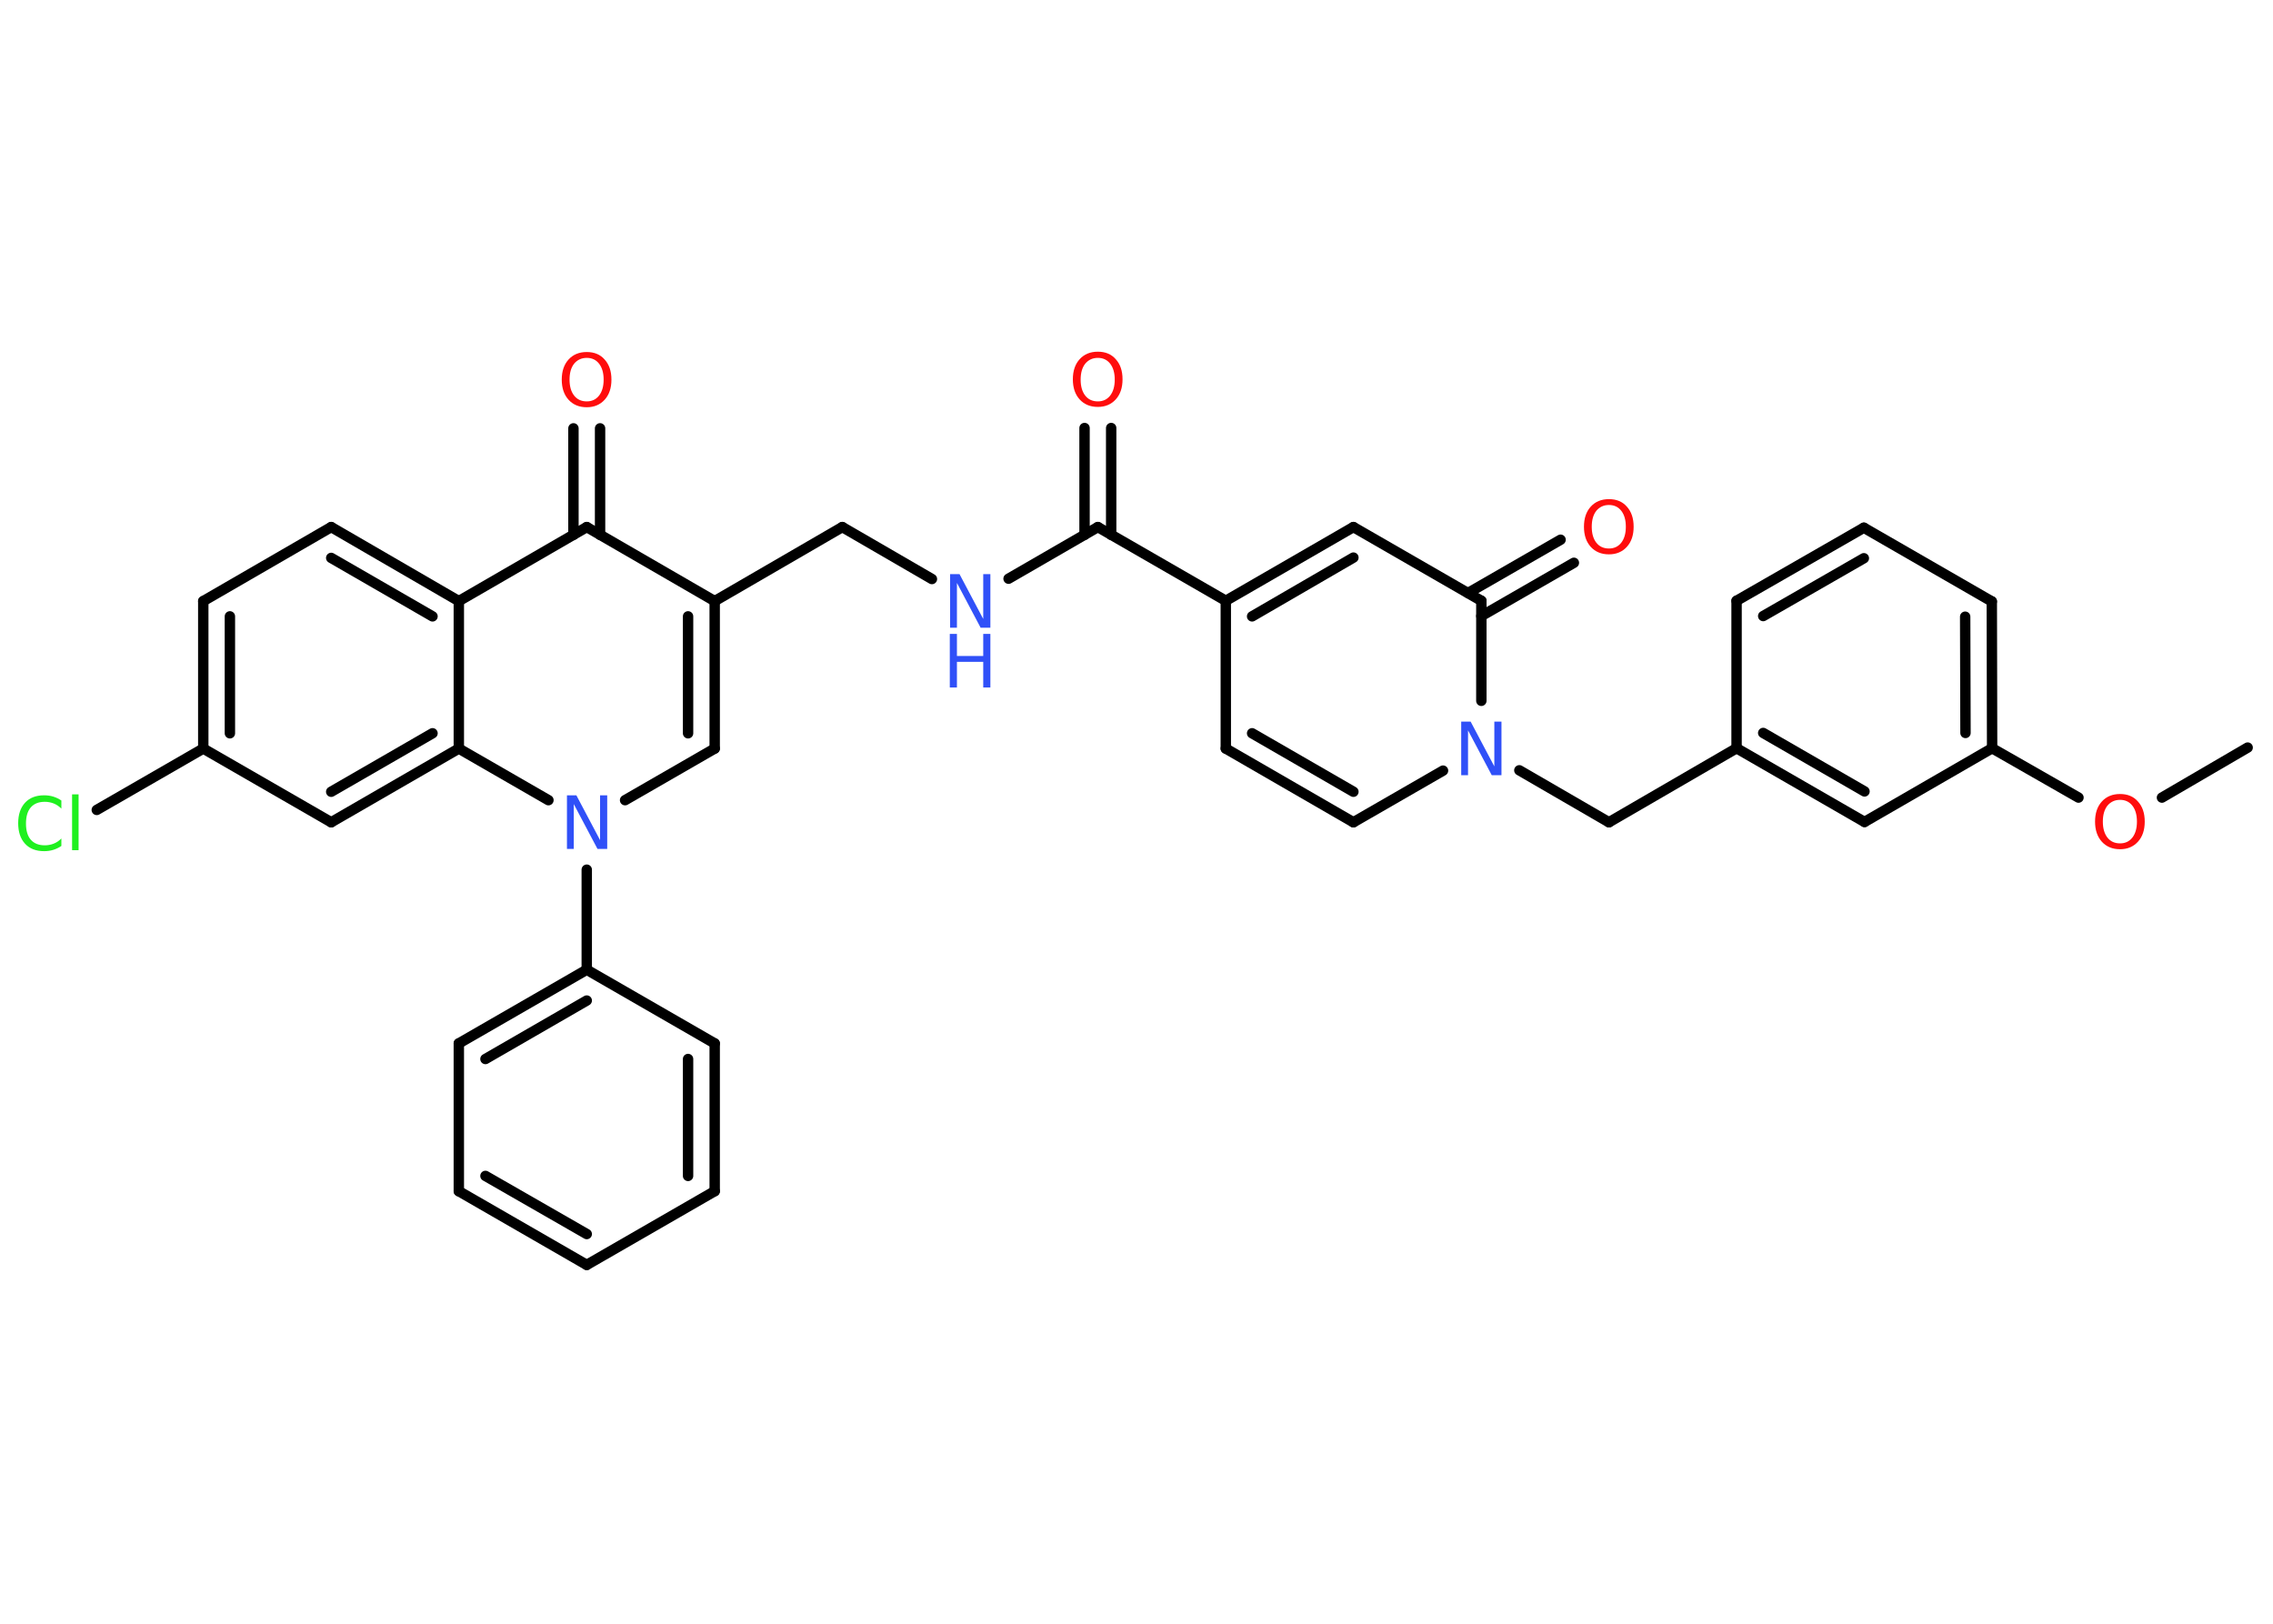 <?xml version='1.0' encoding='UTF-8'?>
<!DOCTYPE svg PUBLIC "-//W3C//DTD SVG 1.1//EN" "http://www.w3.org/Graphics/SVG/1.1/DTD/svg11.dtd">
<svg version='1.2' xmlns='http://www.w3.org/2000/svg' xmlns:xlink='http://www.w3.org/1999/xlink' width='70.0mm' height='50.0mm' viewBox='0 0 70.0 50.0'>
  <desc>Generated by the Chemistry Development Kit (http://github.com/cdk)</desc>
  <g stroke-linecap='round' stroke-linejoin='round' stroke='#000000' stroke-width='.32' fill='#FF0D0D'>
    <rect x='.0' y='.0' width='70.0' height='50.0' fill='#FFFFFF' stroke='none'/>
    <g id='mol1' class='mol'>
      <line id='mol1bnd1' class='bond' x1='69.22' y1='23.02' x2='66.58' y2='24.56'/>
      <line id='mol1bnd2' class='bond' x1='64.01' y1='24.56' x2='61.35' y2='23.04'/>
      <g id='mol1bnd3' class='bond'>
        <line x1='61.35' y1='23.04' x2='61.34' y2='18.52'/>
        <line x1='60.53' y1='22.57' x2='60.52' y2='18.99'/>
      </g>
      <line id='mol1bnd4' class='bond' x1='61.34' y1='18.52' x2='57.4' y2='16.25'/>
      <g id='mol1bnd5' class='bond'>
        <line x1='57.4' y1='16.25' x2='53.48' y2='18.5'/>
        <line x1='57.4' y1='17.19' x2='54.3' y2='18.97'/>
      </g>
      <line id='mol1bnd6' class='bond' x1='53.48' y1='18.5' x2='53.48' y2='23.04'/>
      <line id='mol1bnd7' class='bond' x1='53.48' y1='23.04' x2='49.55' y2='25.32'/>
      <line id='mol1bnd8' class='bond' x1='49.55' y1='25.32' x2='46.79' y2='23.72'/>
      <line id='mol1bnd9' class='bond' x1='44.44' y1='23.73' x2='41.68' y2='25.32'/>
      <g id='mol1bnd10' class='bond'>
        <line x1='37.75' y1='23.05' x2='41.68' y2='25.32'/>
        <line x1='38.56' y1='22.58' x2='41.68' y2='24.38'/>
      </g>
      <line id='mol1bnd11' class='bond' x1='37.75' y1='23.05' x2='37.75' y2='18.5'/>
      <line id='mol1bnd12' class='bond' x1='37.75' y1='18.5' x2='33.81' y2='16.23'/>
      <g id='mol1bnd13' class='bond'>
        <line x1='33.4' y1='16.47' x2='33.4' y2='13.18'/>
        <line x1='34.22' y1='16.47' x2='34.22' y2='13.18'/>
      </g>
      <line id='mol1bnd14' class='bond' x1='33.81' y1='16.23' x2='31.06' y2='17.82'/>
      <line id='mol1bnd15' class='bond' x1='28.7' y1='17.83' x2='25.94' y2='16.23'/>
      <line id='mol1bnd16' class='bond' x1='25.94' y1='16.23' x2='22.01' y2='18.51'/>
      <g id='mol1bnd17' class='bond'>
        <line x1='22.01' y1='23.05' x2='22.01' y2='18.51'/>
        <line x1='21.19' y1='22.58' x2='21.19' y2='18.98'/>
      </g>
      <line id='mol1bnd18' class='bond' x1='22.01' y1='23.05' x2='19.25' y2='24.64'/>
      <line id='mol1bnd19' class='bond' x1='18.07' y1='26.78' x2='18.07' y2='29.86'/>
      <g id='mol1bnd20' class='bond'>
        <line x1='18.07' y1='29.86' x2='14.13' y2='32.13'/>
        <line x1='18.07' y1='30.81' x2='14.95' y2='32.61'/>
      </g>
      <line id='mol1bnd21' class='bond' x1='14.13' y1='32.13' x2='14.13' y2='36.68'/>
      <g id='mol1bnd22' class='bond'>
        <line x1='14.13' y1='36.68' x2='18.07' y2='38.95'/>
        <line x1='14.95' y1='36.21' x2='18.07' y2='38.0'/>
      </g>
      <line id='mol1bnd23' class='bond' x1='18.07' y1='38.95' x2='22.01' y2='36.68'/>
      <g id='mol1bnd24' class='bond'>
        <line x1='22.01' y1='36.68' x2='22.01' y2='32.13'/>
        <line x1='21.19' y1='36.21' x2='21.19' y2='32.61'/>
      </g>
      <line id='mol1bnd25' class='bond' x1='18.07' y1='29.86' x2='22.01' y2='32.13'/>
      <line id='mol1bnd26' class='bond' x1='16.89' y1='24.64' x2='14.13' y2='23.05'/>
      <g id='mol1bnd27' class='bond'>
        <line x1='10.2' y1='25.32' x2='14.13' y2='23.05'/>
        <line x1='10.2' y1='24.38' x2='13.32' y2='22.58'/>
      </g>
      <line id='mol1bnd28' class='bond' x1='10.2' y1='25.32' x2='6.26' y2='23.05'/>
      <line id='mol1bnd29' class='bond' x1='6.26' y1='23.05' x2='2.98' y2='24.94'/>
      <g id='mol1bnd30' class='bond'>
        <line x1='6.26' y1='18.51' x2='6.26' y2='23.05'/>
        <line x1='7.08' y1='18.98' x2='7.08' y2='22.58'/>
      </g>
      <line id='mol1bnd31' class='bond' x1='6.26' y1='18.51' x2='10.2' y2='16.23'/>
      <g id='mol1bnd32' class='bond'>
        <line x1='14.13' y1='18.51' x2='10.2' y2='16.23'/>
        <line x1='13.32' y1='18.98' x2='10.2' y2='17.18'/>
      </g>
      <line id='mol1bnd33' class='bond' x1='14.13' y1='23.05' x2='14.13' y2='18.51'/>
      <line id='mol1bnd34' class='bond' x1='14.13' y1='18.51' x2='18.07' y2='16.23'/>
      <line id='mol1bnd35' class='bond' x1='22.01' y1='18.51' x2='18.07' y2='16.23'/>
      <g id='mol1bnd36' class='bond'>
        <line x1='17.66' y1='16.47' x2='17.66' y2='13.19'/>
        <line x1='18.48' y1='16.47' x2='18.48' y2='13.19'/>
      </g>
      <g id='mol1bnd37' class='bond'>
        <line x1='41.68' y1='16.23' x2='37.75' y2='18.5'/>
        <line x1='41.68' y1='17.17' x2='38.56' y2='18.98'/>
      </g>
      <line id='mol1bnd38' class='bond' x1='41.68' y1='16.23' x2='45.62' y2='18.5'/>
      <line id='mol1bnd39' class='bond' x1='45.62' y1='21.58' x2='45.62' y2='18.5'/>
      <g id='mol1bnd40' class='bond'>
        <line x1='45.21' y1='18.26' x2='48.06' y2='16.62'/>
        <line x1='45.62' y1='18.97' x2='48.47' y2='17.33'/>
      </g>
      <g id='mol1bnd41' class='bond'>
        <line x1='53.48' y1='23.04' x2='57.42' y2='25.31'/>
        <line x1='54.3' y1='22.57' x2='57.42' y2='24.37'/>
      </g>
      <line id='mol1bnd42' class='bond' x1='61.35' y1='23.04' x2='57.42' y2='25.31'/>
      <path id='mol1atm2' class='atom' d='M65.29 24.63q-.24 .0 -.39 .18q-.14 .18 -.14 .49q.0 .31 .14 .49q.14 .18 .39 .18q.24 .0 .38 -.18q.14 -.18 .14 -.49q.0 -.31 -.14 -.49q-.14 -.18 -.38 -.18zM65.29 24.45q.35 .0 .55 .23q.21 .23 .21 .62q.0 .39 -.21 .62q-.21 .23 -.55 .23q-.35 .0 -.56 -.23q-.21 -.23 -.21 -.62q.0 -.39 .21 -.62q.21 -.23 .56 -.23z' stroke='none'/>
      <path id='mol1atm9' class='atom' d='M44.99 22.22h.3l.73 1.38v-1.38h.22v1.65h-.3l-.73 -1.38v1.38h-.21v-1.65z' stroke='none' fill='#3050F8'/>
      <path id='mol1atm14' class='atom' d='M33.81 11.02q-.24 .0 -.39 .18q-.14 .18 -.14 .49q.0 .31 .14 .49q.14 .18 .39 .18q.24 .0 .38 -.18q.14 -.18 .14 -.49q.0 -.31 -.14 -.49q-.14 -.18 -.38 -.18zM33.81 10.83q.35 .0 .55 .23q.21 .23 .21 .62q.0 .39 -.21 .62q-.21 .23 -.55 .23q-.35 .0 -.56 -.23q-.21 -.23 -.21 -.62q.0 -.39 .21 -.62q.21 -.23 .56 -.23z' stroke='none'/>
      <g id='mol1atm15' class='atom'>
        <path d='M29.25 17.68h.3l.73 1.38v-1.38h.22v1.65h-.3l-.73 -1.38v1.38h-.21v-1.65z' stroke='none' fill='#3050F8'/>
        <path d='M29.25 19.52h.22v.68h.81v-.68h.22v1.65h-.22v-.79h-.81v.79h-.22v-1.65z' stroke='none' fill='#3050F8'/>
      </g>
      <path id='mol1atm19' class='atom' d='M17.45 24.49h.3l.73 1.38v-1.38h.22v1.65h-.3l-.73 -1.38v1.38h-.21v-1.65z' stroke='none' fill='#3050F8'/>
      <path id='mol1atm29' class='atom' d='M1.89 24.66v.24q-.11 -.11 -.24 -.16q-.13 -.05 -.27 -.05q-.28 .0 -.43 .17q-.15 .17 -.15 .5q.0 .33 .15 .5q.15 .17 .43 .17q.14 .0 .27 -.05q.13 -.05 .24 -.16v.23q-.12 .08 -.25 .12q-.13 .04 -.28 .04q-.38 .0 -.59 -.23q-.21 -.23 -.21 -.63q.0 -.4 .21 -.63q.21 -.23 .59 -.23q.15 .0 .28 .04q.13 .04 .25 .12zM2.22 24.46h.2v1.72h-.2v-1.72z' stroke='none' fill='#1FF01F'/>
      <path id='mol1atm34' class='atom' d='M18.07 11.02q-.24 .0 -.39 .18q-.14 .18 -.14 .49q.0 .31 .14 .49q.14 .18 .39 .18q.24 .0 .38 -.18q.14 -.18 .14 -.49q.0 -.31 -.14 -.49q-.14 -.18 -.38 -.18zM18.07 10.84q.35 .0 .55 .23q.21 .23 .21 .62q.0 .39 -.21 .62q-.21 .23 -.55 .23q-.35 .0 -.56 -.23q-.21 -.23 -.21 -.62q.0 -.39 .21 -.62q.21 -.23 .56 -.23z' stroke='none'/>
      <path id='mol1atm37' class='atom' d='M49.55 15.55q-.24 .0 -.39 .18q-.14 .18 -.14 .49q.0 .31 .14 .49q.14 .18 .39 .18q.24 .0 .38 -.18q.14 -.18 .14 -.49q.0 -.31 -.14 -.49q-.14 -.18 -.38 -.18zM49.55 15.37q.35 .0 .55 .23q.21 .23 .21 .62q.0 .39 -.21 .62q-.21 .23 -.55 .23q-.35 .0 -.56 -.23q-.21 -.23 -.21 -.62q.0 -.39 .21 -.62q.21 -.23 .56 -.23z' stroke='none'/>
    </g>
  </g>
</svg>

